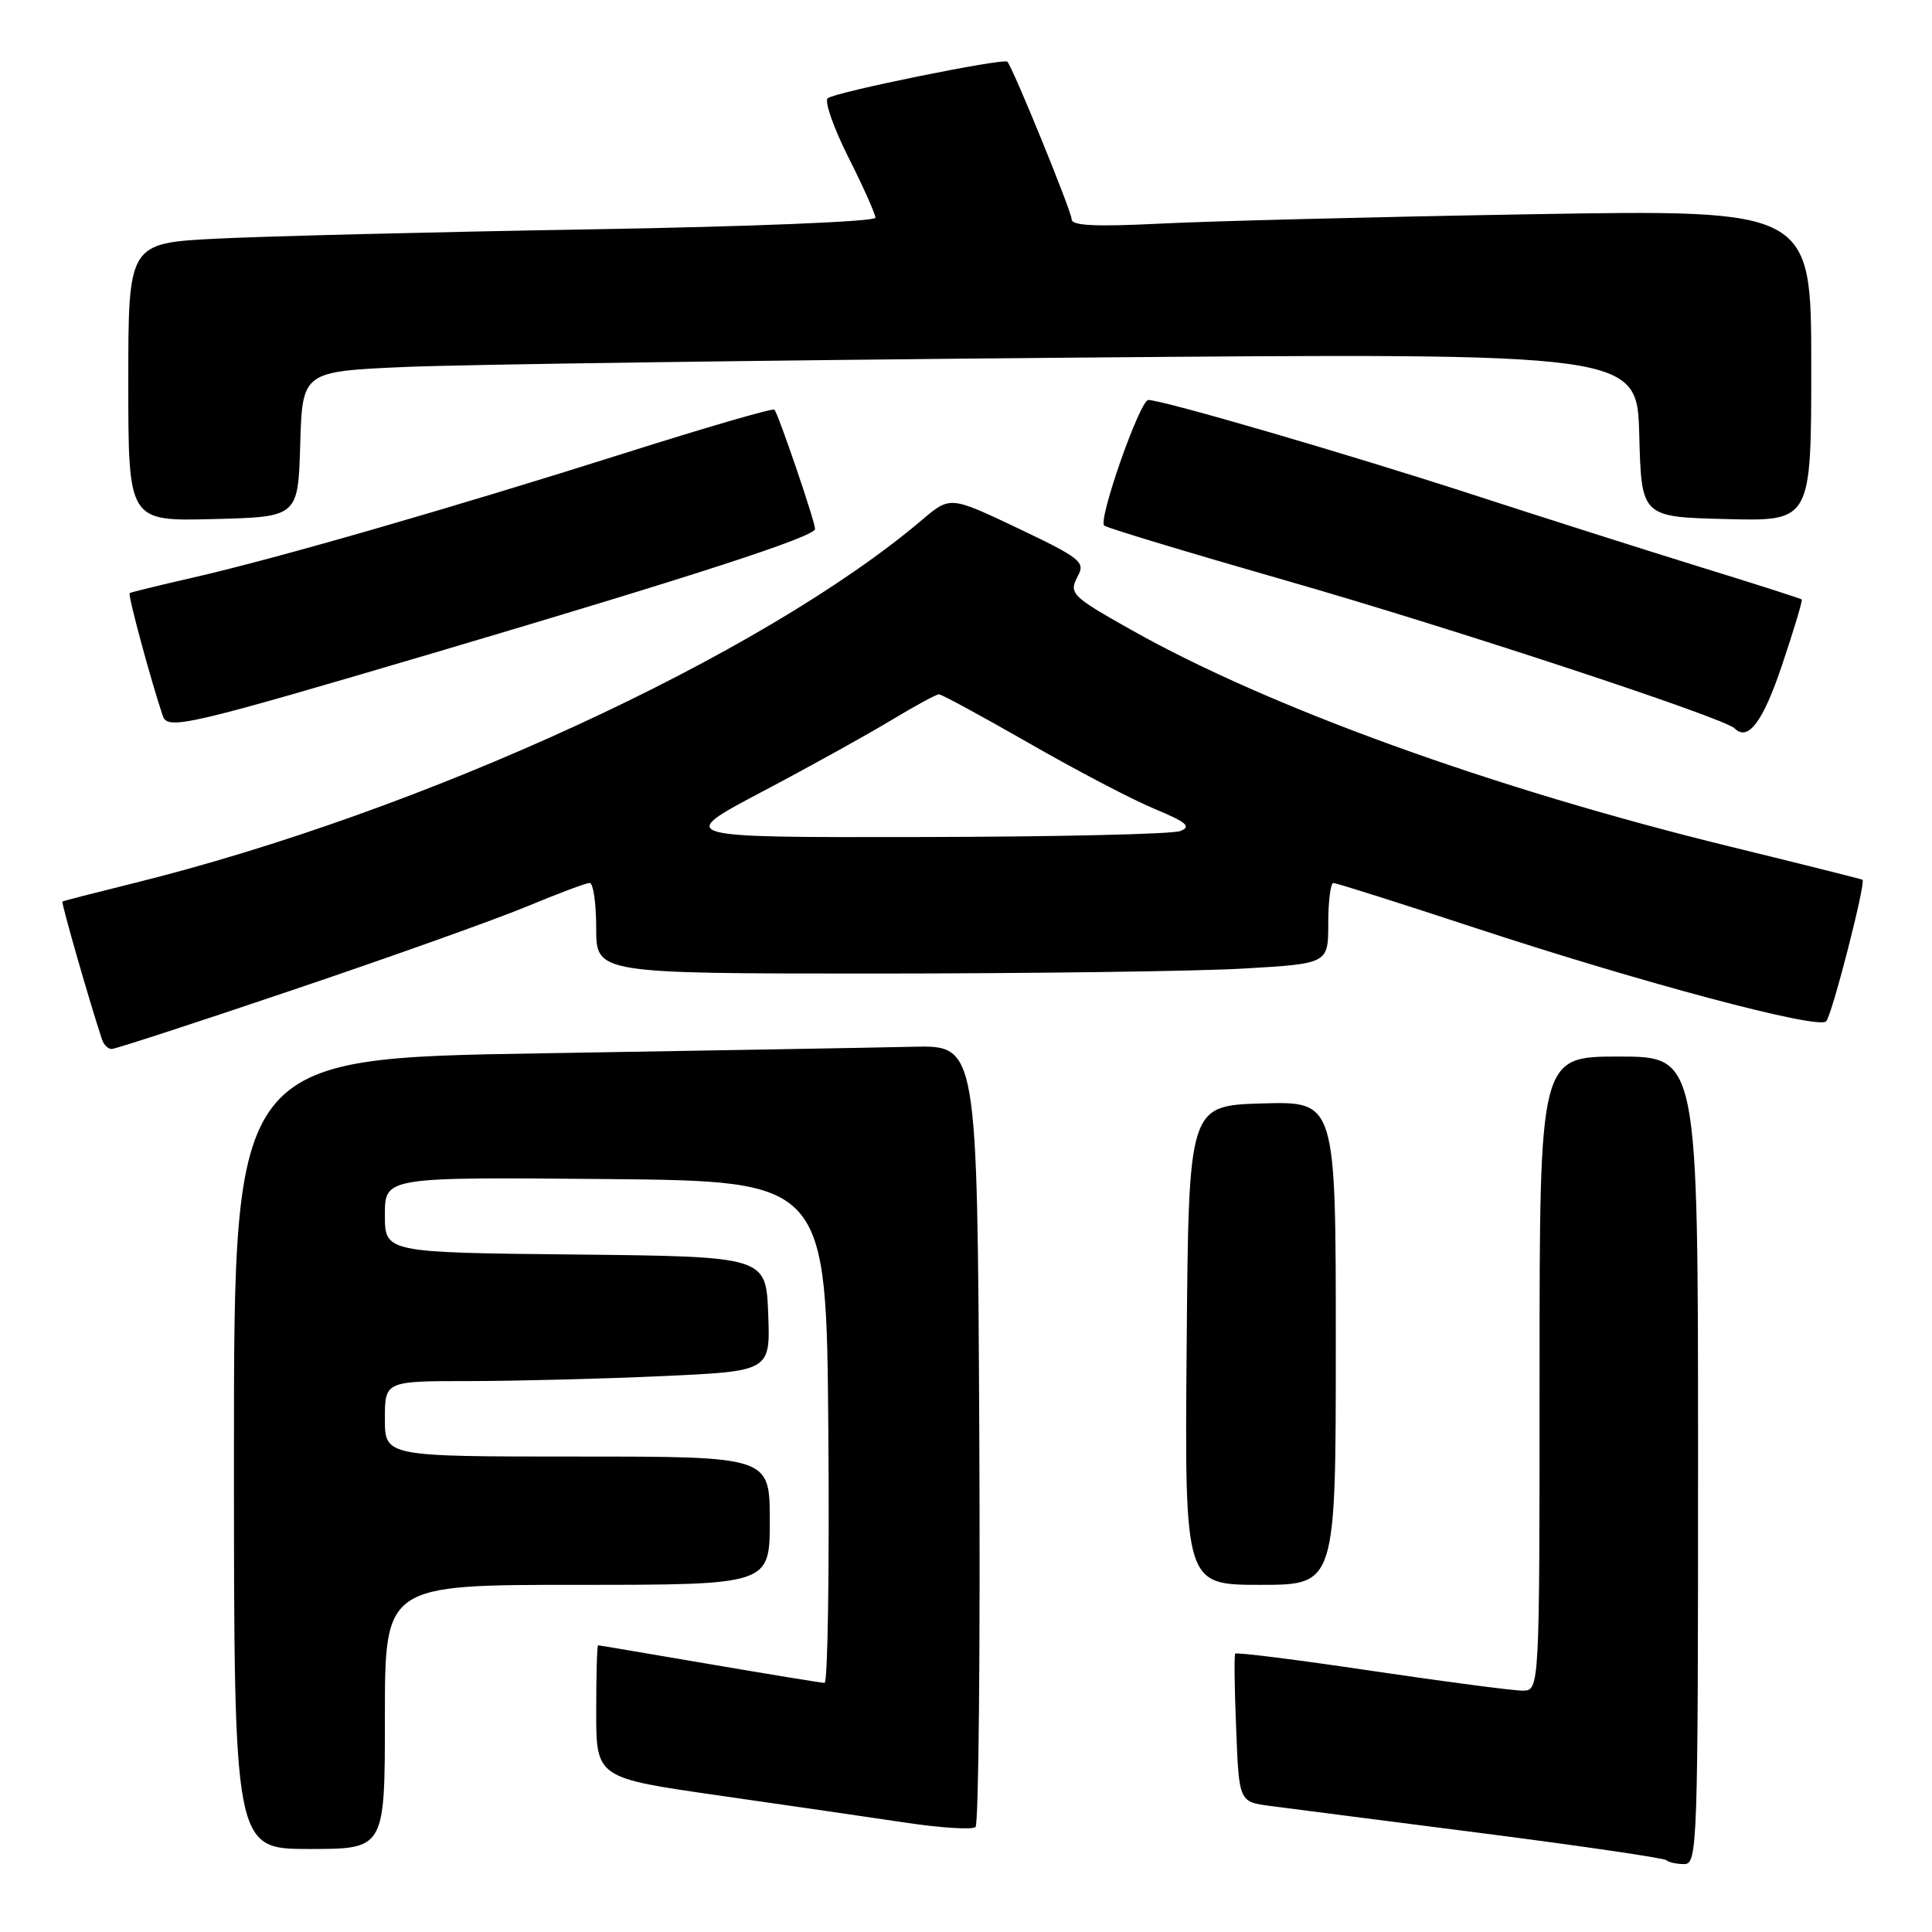 <?xml version="1.0" encoding="UTF-8" standalone="no"?>
<!DOCTYPE svg PUBLIC "-//W3C//DTD SVG 1.1//EN" "http://www.w3.org/Graphics/SVG/1.1/DTD/svg11.dtd" >
<svg xmlns="http://www.w3.org/2000/svg" xmlns:xlink="http://www.w3.org/1999/xlink" version="1.1" viewBox="0 0 256 256">
 <g >
 <path fill="currentColor"
d=" M 225.00 193.50 C 225.00 140.00 225.00 140.00 214.50 140.00 C 204.00 140.00 204.00 140.00 204.00 182.00 C 204.00 224.00 204.00 224.00 201.75 224.02 C 200.51 224.02 191.50 222.84 181.71 221.39 C 171.93 219.93 163.81 218.91 163.67 219.12 C 163.52 219.33 163.58 223.83 163.80 229.13 C 164.18 238.76 164.18 238.76 168.34 239.30 C 170.63 239.60 183.26 241.23 196.41 242.91 C 209.56 244.60 220.54 246.21 220.82 246.49 C 221.10 246.77 222.16 247.00 223.17 247.00 C 224.92 247.00 225.00 244.71 225.00 193.50 Z  M 51.00 227.50 C 51.00 210.00 51.00 210.00 76.50 210.00 C 102.00 210.00 102.00 210.00 102.00 201.50 C 102.00 193.00 102.00 193.00 76.50 193.00 C 51.00 193.00 51.00 193.00 51.00 188.00 C 51.00 183.00 51.00 183.00 62.25 183.00 C 68.44 182.99 79.93 182.70 87.79 182.34 C 102.08 181.69 102.08 181.69 101.79 174.09 C 101.50 166.50 101.50 166.50 76.25 166.23 C 51.00 165.97 51.00 165.97 51.00 160.97 C 51.00 155.97 51.00 155.97 80.25 156.23 C 109.50 156.50 109.50 156.50 109.76 189.75 C 109.91 208.04 109.68 223.00 109.26 222.99 C 108.84 222.99 101.97 221.86 94.00 220.50 C 86.03 219.14 79.39 218.01 79.25 218.01 C 79.11 218.00 79.00 221.96 79.00 226.79 C 79.00 235.58 79.00 235.58 95.25 237.91 C 104.19 239.19 115.33 240.81 120.00 241.51 C 124.67 242.21 128.84 242.47 129.26 242.09 C 129.68 241.70 129.90 218.23 129.76 189.94 C 129.50 138.50 129.50 138.50 121.00 138.70 C 116.33 138.81 94.16 139.20 71.75 139.57 C 31.00 140.23 31.00 140.23 31.00 192.62 C 31.00 245.00 31.00 245.00 41.00 245.00 C 51.00 245.00 51.00 245.00 51.00 227.50 Z  M 177.00 177.96 C 177.00 145.93 177.00 145.93 167.25 146.21 C 157.50 146.50 157.50 146.50 157.24 178.25 C 156.97 210.00 156.97 210.00 166.99 210.00 C 177.00 210.00 177.00 210.00 177.00 177.96 Z  M 39.08 131.08 C 51.96 126.73 65.82 121.78 69.89 120.08 C 73.95 118.39 77.66 117.00 78.14 117.00 C 78.61 117.00 79.00 119.70 79.00 123.00 C 79.00 129.00 79.00 129.00 116.25 129.00 C 136.74 128.99 158.56 128.70 164.75 128.34 C 176.00 127.69 176.00 127.69 176.00 122.35 C 176.00 119.41 176.31 117.00 176.68 117.00 C 177.06 117.00 185.50 119.67 195.43 122.94 C 217.58 130.23 240.97 136.46 241.98 135.33 C 242.77 134.45 247.28 116.87 246.79 116.57 C 246.63 116.48 238.72 114.49 229.22 112.17 C 197.79 104.47 168.23 93.78 149.98 83.51 C 141.87 78.94 141.58 78.65 142.86 76.25 C 143.82 74.48 143.07 73.89 134.91 70.01 C 125.90 65.73 125.90 65.73 122.20 68.87 C 101.00 86.85 55.97 107.58 17.46 117.09 C 12.53 118.31 8.40 119.37 8.27 119.46 C 8.09 119.59 11.89 132.85 13.52 137.75 C 13.75 138.44 14.32 139.00 14.80 139.00 C 15.27 139.00 26.20 135.44 39.08 131.08 Z  M 236.15 88.07 C 237.71 83.44 238.87 79.55 238.74 79.43 C 238.61 79.31 232.43 77.33 225.00 75.04 C 217.57 72.74 204.07 68.44 195.00 65.49 C 178.60 60.16 154.05 53.00 152.16 53.00 C 151.05 53.00 145.49 68.83 146.31 69.64 C 146.59 69.93 157.55 73.24 170.66 77.00 C 192.35 83.22 228.46 95.12 229.84 96.51 C 231.63 98.29 233.61 95.65 236.15 88.07 Z  M 57.87 86.40 C 92.04 76.29 108.00 71.10 108.00 70.09 C 108.00 69.11 103.12 54.79 102.61 54.28 C 102.40 54.06 93.52 56.64 82.89 60.01 C 59.58 67.39 36.37 74.08 25.50 76.55 C 21.10 77.56 17.36 78.47 17.18 78.59 C 16.91 78.77 19.96 90.08 21.57 94.86 C 22.21 96.78 24.84 96.16 57.87 86.40 Z  M 39.78 58.86 C 40.07 49.22 40.07 49.22 53.78 48.62 C 61.33 48.30 101.12 47.74 142.21 47.39 C 216.93 46.76 216.93 46.76 217.21 57.63 C 217.50 68.50 217.50 68.50 228.75 68.78 C 240.00 69.07 240.00 69.07 240.00 48.41 C 240.00 27.76 240.00 27.76 202.75 28.39 C 182.26 28.74 160.21 29.30 153.75 29.63 C 145.15 30.06 142.00 29.91 142.00 29.06 C 142.00 28.04 134.24 9.01 133.48 8.18 C 133.01 7.66 110.58 12.22 109.67 13.02 C 109.22 13.42 110.46 16.95 112.42 20.85 C 114.39 24.76 116.00 28.36 116.00 28.85 C 116.00 29.36 99.53 30.03 78.25 30.39 C 57.49 30.74 35.21 31.30 28.75 31.62 C 17.00 32.22 17.00 32.22 17.00 50.64 C 17.00 69.07 17.00 69.07 28.25 68.78 C 39.50 68.50 39.50 68.50 39.78 58.86 Z  M 101.00 104.90 C 107.33 101.56 115.03 97.29 118.13 95.41 C 121.23 93.54 124.06 92.00 124.42 92.00 C 124.77 92.00 130.15 94.92 136.36 98.48 C 142.57 102.05 150.04 105.96 152.96 107.17 C 157.25 108.96 157.91 109.52 156.39 110.12 C 155.35 110.53 139.88 110.88 122.00 110.91 C 89.50 110.97 89.50 110.97 101.00 104.90 Z "/>
</g>
</svg>